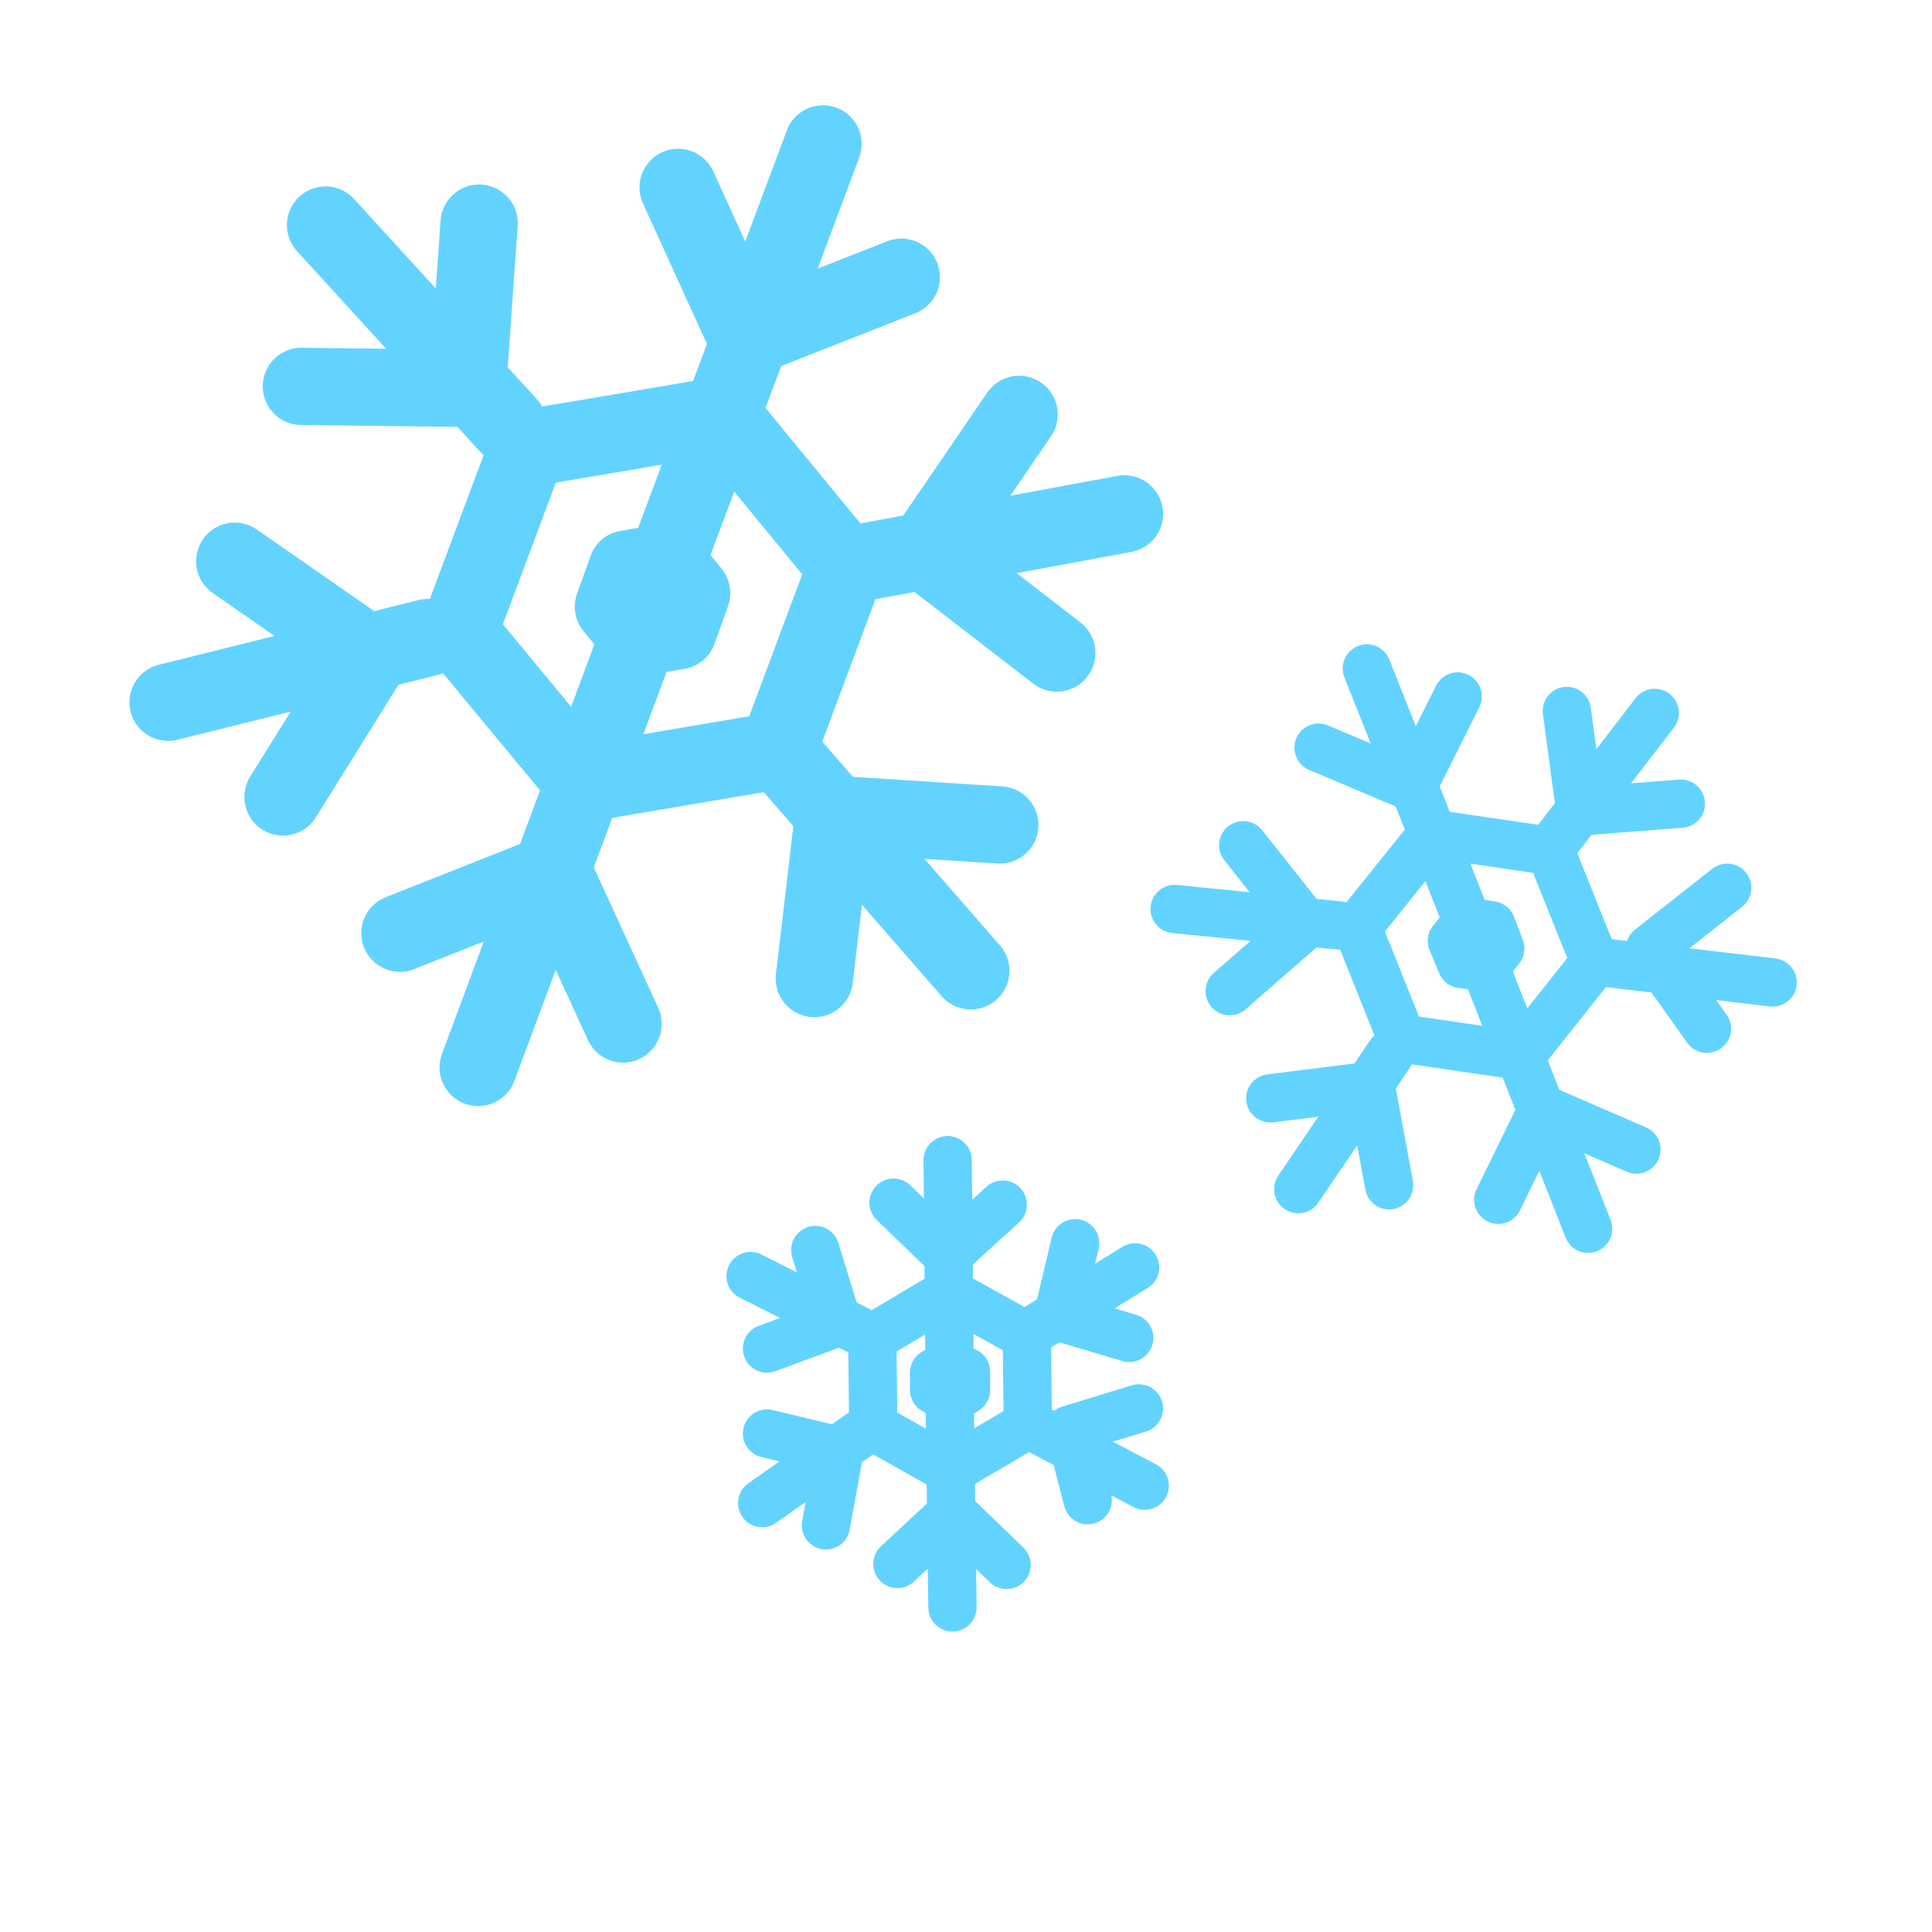 <?xml version="1.0" encoding="utf-8"?>
<!-- Generator: Adobe Illustrator 24.2.0, SVG Export Plug-In . SVG Version: 6.00 Build 0)  -->
<svg version="1.1" id="Layer_1" xmlns="http://www.w3.org/2000/svg" xmlns:xlink="http://www.w3.org/1999/xlink" x="0px" y="0px"
	 viewBox="0 0 200 200" style="enable-background:new 0 0 200 200;" xml:space="preserve">
<style type="text/css">
	.st0{fill:none;stroke:#62D3FF;stroke-width:8;stroke-linecap:round;stroke-linejoin:round;stroke-miterlimit:10;}
	.st1{fill:none;stroke:#62D3FF;stroke-width:5;stroke-linecap:round;stroke-linejoin:round;stroke-miterlimit:10;}
</style>
<polygon class="st0" points="54.6,46.4 47.5,65.4 60.5,81.1 80.5,77.7 87.6,58.7 74.7,43 "/>
<polygon class="st0" points="64.9,58.9 63.5,62.8 66.1,66 70.2,65.3 71.6,61.4 69,58.2 "/>
<line class="st0" x1="69" y1="58.2" x2="85.2" y2="14.9"/>
<line class="st0" x1="116.4" y1="53.2" x2="89.9" y2="58.1"/>
<line class="st0" x1="100.5" y1="100.5" x2="82.1" y2="79.4"/>
<line class="st0" x1="17.4" y1="72.7" x2="44.3" y2="66"/>
<line class="st0" x1="33.7" y1="23.3" x2="52.6" y2="44"/>
<line class="st0" x1="66.8" y1="64" x2="49.5" y2="110.5"/>
<path class="st0" d="M67.8,17.9"/>
<polyline class="st0" points="70.2,19.4 77.3,35 93.3,28.7 "/>
<polyline class="st0" points="105.5,42.9 95.8,57.1 109.4,67.6 "/>
<polyline class="st0" points="103.5,85.4 86.3,84.3 84.3,101.3 "/>
<polyline class="st0" points="29.3,82.5 38.4,67.9 24.3,58.1 "/>
<polyline class="st0" points="31.2,40 48.4,40.2 49.6,23.1 "/>
<polyline class="st0" points="64.5,106 57.3,90.3 41.4,96.6 "/>
<polygon class="st1" points="140.5,96 145.1,107.5 157.4,109.3 165.1,99.6 160.5,88.1 148.3,86.3 "/>
<polygon class="st1" points="150.3,97.4 151.3,99.8 153.8,100.1 155.3,98.2 154.4,95.8 151.9,95.4 "/>
<line class="st1" x1="151.9" y1="95.4" x2="141.5" y2="69.2"/>
<line class="st1" x1="171.3" y1="73.8" x2="161.3" y2="86.8"/>
<line class="st1" x1="183.5" y1="101.7" x2="166.5" y2="99.7"/>
<line class="st1" x1="134.4" y1="123.1" x2="143.9" y2="109.1"/>
<line class="st1" x1="121.6" y1="94.1" x2="138.6" y2="95.8"/>
<line class="st1" x1="153.3" y1="99" x2="164.4" y2="127.2"/>
<path class="st1" d="M134.8,77.7"/>
<polyline class="st1" points="136.5,77.4 146.2,81.5 150.9,72.1 "/>
<polyline class="st1" points="162.2,73.6 163.6,84 174,83.2 "/>
<polyline class="st1" points="178.8,91.9 170.8,98.2 176.7,106.5 "/>
<polyline class="st1" points="143.8,122.7 141.9,112.4 131.5,113.7 "/>
<polyline class="st1" points="127.3,102.6 135.2,95.7 128.7,87.5 "/>
<polyline class="st1" points="169.4,119 159.7,114.8 155.1,124.2 "/>
<polygon class="st1" points="90.3,138.5 90.4,147.7 98.4,152.2 106.4,147.5 106.3,138.3 98.2,133.8 "/>
<polygon class="st1" points="96.7,142.1 96.7,143.9 98.4,144.9 100,143.9 100,142 98.3,141.1 "/>
<line class="st1" x1="98.3" y1="141.1" x2="98.1" y2="120.1"/>
<line class="st1" x1="117.5" y1="131.2" x2="107.1" y2="137.6"/>
<line class="st1" x1="118.5" y1="153.8" x2="107.3" y2="147.9"/>
<line class="st1" x1="78.9" y1="155.6" x2="89.1" y2="148.4"/>
<line class="st1" x1="77.7" y1="132.1" x2="89" y2="137.8"/>
<line class="st1" x1="98.3" y1="143.9" x2="98.6" y2="166.4"/>
<path class="st1" d="M91.2,124.3"/>
<polyline class="st1" points="92.5,124.5 98.1,129.9 103.8,124.7 "/>
<polyline class="st1" points="111.3,128.7 109.5,136.3 116.9,138.5 "/>
<polyline class="st1" points="117.9,145.8 110.7,148 112.6,155.3 "/>
<polyline class="st1" points="85.5,157.9 86.9,150.2 79.4,148.4 "/>
<polyline class="st1" points="79.4,139.6 86.7,136.9 84.4,129.4 "/>
<polyline class="st1" points="104.2,162 98.6,156.6 92.9,161.9 "/>
</svg>

